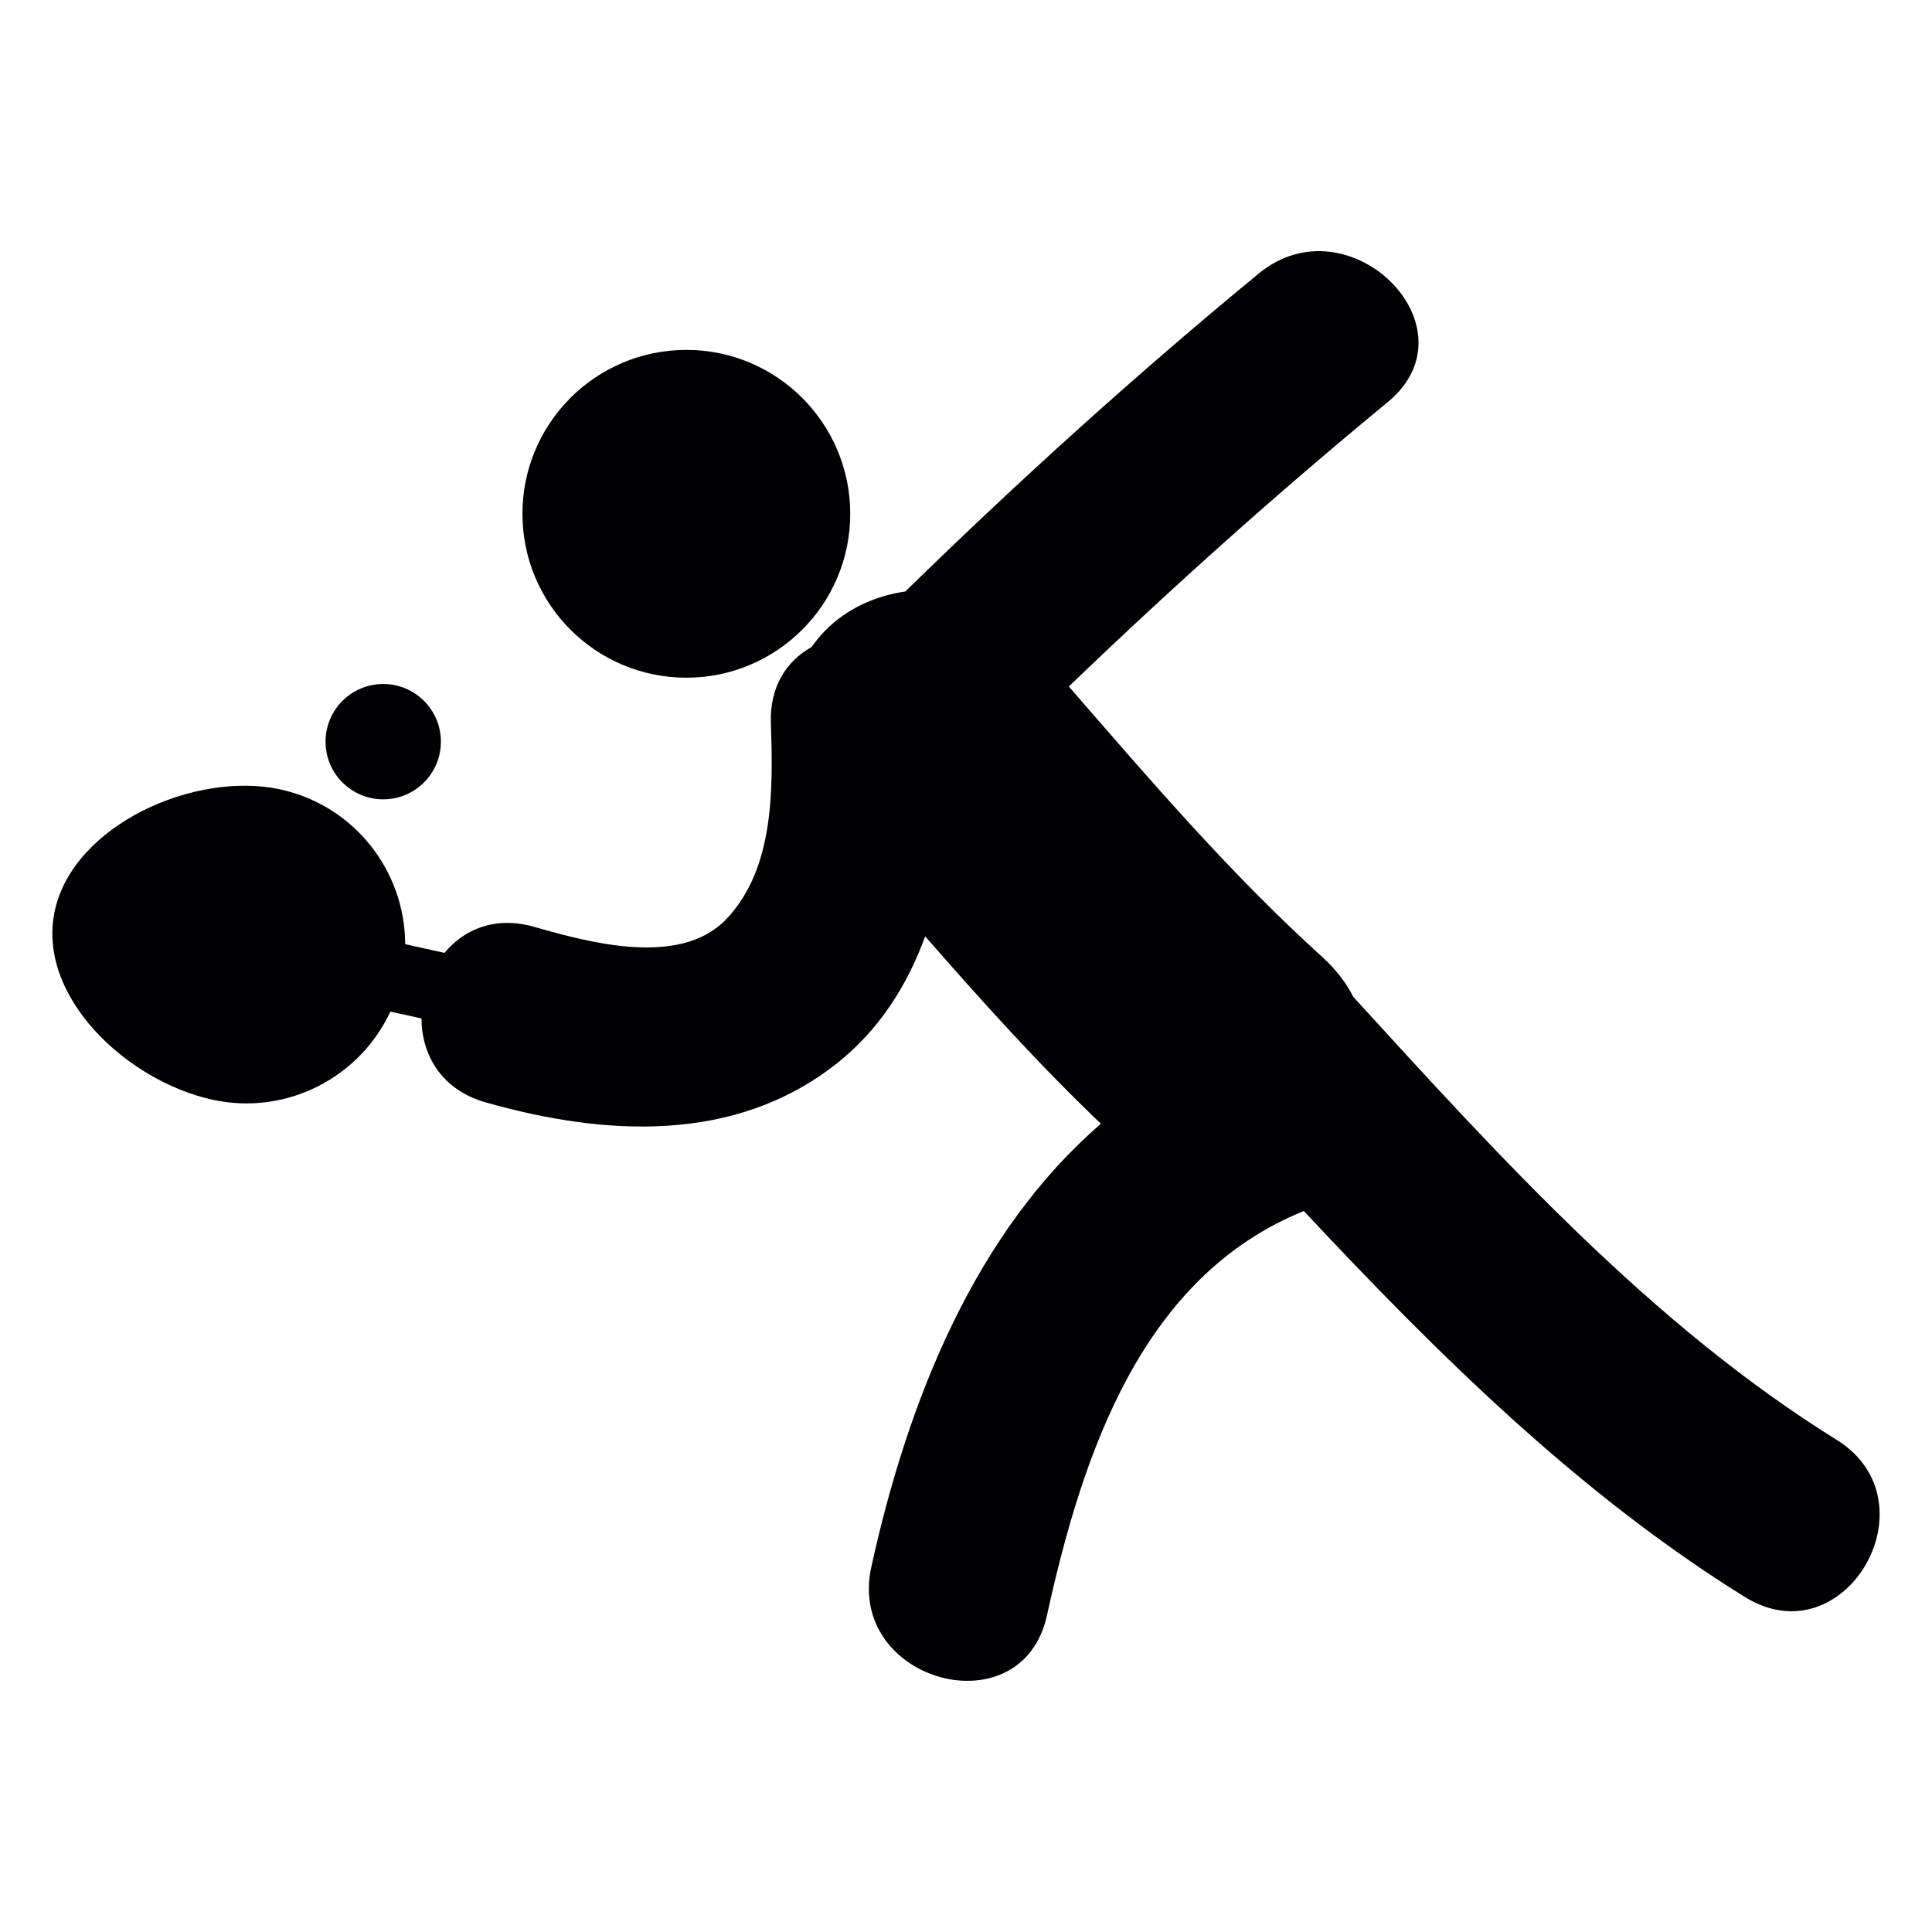 <?xml version="1.0" encoding="UTF-8"?>
<!DOCTYPE svg PUBLIC "-//W3C//DTD SVG 1.1//EN" "http://www.w3.org/Graphics/SVG/1.1/DTD/svg11.dtd">
<svg version="1.1" xmlns="http://www.w3.org/2000/svg" xmlns:xlink="http://www.w3.org/1999/xlink" x="0" y="0" width="1024" height="1024" viewBox="0, 0, 1024, 1024">
  <g id="Turnen_&amp;_Leichtathletik" display="none">
    <g>
      <path d="M403.379,250.239 C450.933,244.73 485.098,201.287 479.63,153.184 C474.203,105.082 431.226,70.56 383.699,76.056 C336.145,81.565 302.007,125.008 307.448,173.11 C312.861,221.213 355.825,255.734 403.379,250.239 z" fill="#010002"/>
      <path d="M901.288,867.951 C833.999,752.409 624.719,379.101 589.978,318.172 C657.801,296.286 719.773,316.267 768.505,385.309 C808.139,441.47 900.835,387.625 860.722,330.78 C766.409,197.162 625.747,163.983 484.934,248.539 C479.041,252.061 452.66,266.807 446.712,270.384 C359.127,322.941 277.805,312.991 217.04,226.9 C177.366,170.726 84.669,224.598 124.796,281.43 C202.349,391.257 311.189,433.165 425.703,397.657 C461.609,460.04 495.719,523.559 528.473,587.682 C480.055,612.693 435.214,643.912 393.539,680.612 C368.926,702.306 372.969,730.756 389.496,749.929 C393.498,758.672 520.853,839.898 576.013,873.392 C635.203,909.352 688.897,815.916 629.927,780.106 C594.268,758.467 558.636,736.8 522.991,715.133 C557.321,691.74 645.508,653.148 650.182,649.421 C703.108,740.5 756.144,831.443 809.084,922.467 C843.921,982.438 936.275,928.1 901.288,867.951 z" fill="#010002"/>
    </g>
  </g>
  <g id="Tischtennis">
    <g>
      <path d="M973.452,763.141 C875.637,702.416 795.14,613.654 717.286,528.378 C713.556,521.031 708.215,513.909 700.812,507.2 C652.082,463.118 609.482,413.321 566.506,363.861 C620.933,311.533 677.159,261.173 735.503,213.156 C783.576,173.554 714.868,105.689 667.245,144.916 C602.266,198.35 540.005,254.707 479.843,313.501 C463.894,315.769 448.6,322.797 437.543,334.042 C434.731,336.891 432.314,339.908 430.102,342.982 C417.133,350.198 407.893,363.636 408.567,383.352 C409.748,417.875 410.535,460.457 384.896,487.221 C360.344,512.878 311.915,499.459 283.052,491.231 C262.473,485.384 245.98,492.506 235.597,505.044 L214.756,500.434 C214.681,461.825 187.955,427.077 148.728,418.437 C103.316,408.448 39.069,437.161 29.079,482.554 C19.108,527.947 67.107,572.89 112.519,582.842 C151.783,591.482 190.635,571.166 206.903,536.175 L223.396,539.792 C223.471,558.871 233.742,577.576 257.432,584.286 C320.274,602.128 389.338,606.289 443.278,563.838 C465.956,545.977 480.818,522.362 490.376,496.292 C520.251,530.496 550.632,564.232 583.505,595.606 C517.252,652.825 481.418,741.25 461.814,830.537 C448.488,891.167 541.542,916.975 554.905,856.195 C573.947,769.494 605.49,676.534 691.066,641.861 C762.117,717.879 837.01,791.928 924.779,846.411 C977.8,879.435 1026.248,795.902 973.452,763.141 z" fill="#010002"/>
      <path d="M450.643,272.325 C450.643,320.301 411.751,359.194 363.774,359.194 C315.797,359.194 276.905,320.301 276.905,272.325 C276.905,224.348 315.797,185.455 363.774,185.455 C411.751,185.455 450.643,224.348 450.643,272.325 z" fill="#010002"/>
      <path d="M233.686,393.098 C233.686,409.981 220,423.666 203.117,423.666 C186.235,423.666 172.549,409.981 172.549,393.098 C172.549,376.216 186.235,362.53 203.117,362.53 C220,362.53 233.686,376.216 233.686,393.098 z" fill="#010002"/>
    </g>
  </g>
  <g id="Tennis" display="none">
    <g>
      <path d="M764.256,238.093 C747.958,230.711 728.767,237.942 721.388,254.234 L686.274,331.764 C686.274,331.764 600.502,366.587 585.382,371.487 C556.062,380.984 521.202,378.012 467.534,392.247 L365.818,417.341 L294.396,364.02 C307.842,340.681 330.522,301.294 336.194,291.337 C342.33,280.559 356.126,265.985 363.103,258.928 C377.731,261.128 393.165,259.184 408.225,253.254 C431.973,243.905 452.619,225.474 466.36,201.346 C480.087,177.23 485.401,150.069 481.319,124.864 C477.031,98.408 463.029,77.208 441.889,65.17 C430.228,58.534 417.37,55.167 403.68,55.167 C392.671,55.167 381.482,57.375 370.423,61.731 C346.664,71.085 326.02,89.518 312.293,113.634 C298.56,137.746 293.245,164.91 297.328,190.119 C299.91,206.062 306.184,220.442 315.513,231.856 C313.108,241.253 307.782,260.196 301.346,271.499 C295.526,281.713 265.194,334.374 255.228,351.682 L254.548,352.856 C252.169,354.113 249.938,355.751 247.974,357.804 C238.052,368.158 238.393,384.602 248.753,394.531 L337.424,479.539 C343.767,485.539 352.817,488.769 362.119,487.331 L366.203,486.7 L454.239,473.137 L478.965,655.391 L414.726,924.068 C411.349,941.924 421.286,960.121 438.919,966.542 C458.521,973.682 480.197,963.58 487.335,943.978 L578.397,721.062 L613.996,796.303 L588.464,925.134 C584.49,946.01 601.11,963.163 621.169,966.331 C642.375,969.677 660.8,955.213 665.619,933.996 L702.224,792.982 C703.154,786.954 702.633,780.456 700.344,774.337 L699.05,770.871 L663.034,674.497 L630.543,437.927 L727.012,394.756 L729.653,393.574 C737.548,390.005 744.048,383.354 747.181,374.546 L781.401,278.458 C786.937,262.784 779.685,245.085 764.256,238.093 z M339.561,129.165 C354.294,103.288 379.413,86.566 403.558,86.566 C411.833,86.566 419.504,88.546 426.36,92.444 C453.797,108.068 459.503,149.958 439.08,185.825 C424.353,211.7 399.234,228.421 375.085,228.421 C366.81,228.421 359.137,226.443 352.286,222.541 C339.183,215.083 330.586,201.37 328.079,183.928 C325.518,166.119 329.594,146.668 339.561,129.165 z" fill="#000000"/>
      <path d="M442.682,285.846 C437.751,327.934 467.879,366.035 509.967,370.96 C552.051,375.885 590.16,345.757 595.083,303.671 C600.004,261.589 569.874,223.48 527.79,218.559 C485.704,213.632 447.597,243.76 442.682,285.846 z" fill="#000000"/>
      <path d="M742.206,164.218 C742.206,180.227 729.228,193.205 713.219,193.205 C697.21,193.205 684.232,180.227 684.232,164.218 C684.232,148.209 697.21,135.231 713.219,135.231 C729.228,135.231 742.206,148.209 742.206,164.218 z" fill="#000000"/>
    </g>
  </g>
  <g id="Schwimmen" display="none">
    <g>
      <path d="M160.968,334.863 L378.768,362.863 C386.369,382.163 424.668,477.163 431.869,494.163 C431.869,494.163 431.869,494.163 431.768,494.163 C368.668,525.363 305.568,556.463 242.468,587.663 C264.368,583.663 286.568,581.663 308.868,581.663 C338.068,581.663 366.668,585.163 393.968,592.063 C449.068,606.063 498.868,628.462 546.968,650.163 C589.868,669.463 630.468,687.764 670.968,698.264 C676.668,699.764 682.168,701.064 687.668,702.163 C639.668,603.863 510.568,338.963 485.068,280.663 C473.068,253.163 456.568,242.963 433.169,239.963 L177.369,207.063 C142.069,202.563 109.769,227.463 105.169,262.763 C100.768,298.063 125.668,330.363 160.968,334.863 z" fill="#000000"/>
      <path d="M58.068,794.263 C65.168,799.363 73.268,801.763 81.368,801.763 C83.168,801.763 84.868,801.662 86.568,801.363 C97.168,799.963 107.168,794.363 113.868,785.063 C139.768,748.962 179.868,720.563 226.568,704.962 C253.368,696.063 281.368,691.563 308.868,691.563 C408.568,691.563 494.068,751.163 584.067,785.462 C632.267,803.862 682.567,817.462 737.267,817.462 C760.267,817.462 784.067,815.063 808.767,809.563 C866.868,796.763 916.667,769.163 952.667,730.462 C961.267,721.162 969.066,711.362 975.967,700.862 C988.167,682.462 983.067,657.662 964.667,645.462 C957.867,640.962 950.267,638.862 942.667,638.862 C929.667,638.862 916.967,645.162 909.267,656.762 C906.167,661.461 902.767,665.961 899.067,670.362 C874.067,700.162 836.567,721.562 791.567,731.462 C750.067,740.563 704.267,737.862 663.368,727.263 C620.368,716.063 578.767,697.363 534.567,677.462 C487.567,656.362 439.067,634.462 386.468,621.063 C361.468,614.663 335.268,611.563 308.768,611.563 C272.668,611.563 235.968,617.462 201.068,629.063 C170.568,639.263 142.268,653.462 116.868,671.363 C90.068,690.263 67.168,712.763 48.768,738.363 C47.568,740.063 46.568,741.763 45.668,743.563 C36.968,760.863 41.768,782.563 58.068,794.263 z" fill="#000000"/>
      <path d="M923.367,467.562 C923.367,545.49 860.194,608.662 782.267,608.662 C704.34,608.662 641.167,545.49 641.167,467.562 C641.167,389.635 704.34,326.462 782.267,326.462 C860.194,326.462 923.367,389.635 923.367,467.562 z" fill="#000000"/>
    </g>
  </g>
  <g id="Ski_&amp;_Berg" display="none">
    <path d="M457.054,161.028 C457.054,110.008 498.394,68.667 549.415,68.667 C600.435,68.667 641.776,110.008 641.776,161.028 C641.776,212.048 600.435,253.389 549.415,253.389 C498.394,253.389 457.054,212.048 457.054,161.028 z M338.831,475.056 C349.952,441.806 405.368,253.389 405.368,253.389 C372.118,253.389 324.091,249.694 279.757,286.639 C235.424,323.583 205.868,386.389 198.479,434.417 C191.091,478.75 224.341,493.528 261.285,504.611 C298.193,515.694 331.479,500.917 338.831,475.056 z M822.656,347.708 C816.191,334.778 803.149,327.684 789.554,327.647 L789.554,290.333 L752.609,290.333 L752.609,341.391 L649.497,392.965 L557.506,297.907 C557.321,297.722 557.062,297.648 556.841,297.464 C551.521,290.924 541.804,285.309 534.637,282.944 L442.276,260.778 L372.081,500.917 C364.693,545.25 364.693,578.5 409.026,615.444 L530.943,715.859 L530.943,918.389 C530.943,938.819 547.457,955.333 567.887,955.333 C588.354,955.333 604.831,938.819 604.831,918.389 L604.831,696.722 C604.831,686.895 600.989,677.511 594.007,670.602 L588.206,664.802 L501.387,552.639 L541.398,387.534 L615.213,463.788 C622.343,471.176 631.986,475.056 641.776,475.056 C647.391,475.056 653.081,473.763 658.29,471.176 L752.609,423.998 L752.609,955.333 L789.554,955.333 L789.554,405.526 L806.068,397.251 C824.355,388.125 831.781,365.959 822.656,347.708 z M364.693,608.056 L346.22,726.278 C346.22,726.352 346.22,726.462 346.22,726.61 L274.954,904.682 C267.381,923.672 276.58,945.174 295.533,952.747 C300.04,954.557 304.695,955.333 309.276,955.333 C323.943,955.333 337.797,946.614 343.634,932.095 L414.789,754.171 C417.191,750.329 419.149,746.043 420.146,741.092 L434.924,689.37 C386.896,648.694 364.693,633.917 364.693,608.056 z" fill="#000000" id="Icon1" display="none"/>
    <path d="M241.631,286.235 C191.512,286.235 150.875,245.598 150.875,195.479 C150.875,145.36 191.512,104.723 241.631,104.723 C291.749,104.723 332.387,145.36 332.387,195.479 C332.387,245.598 291.749,286.235 241.631,286.235 L241.631,286.235 z M347.547,338.905 L421.45,368.638 L358.869,417.579 C341.844,430.9 338.839,455.494 352.147,472.519 C359.875,482.381 371.38,487.545 383.008,487.545 C391.435,487.545 399.935,484.834 407.086,479.241 L453.979,442.565 L499.437,478.308 L407.013,548.114 C398.12,554.823 392.514,564.992 391.595,576.093 C390.675,587.169 394.502,598.147 402.156,606.23 L495.095,704.518 L457.966,722.745 C438.573,732.263 430.564,755.716 440.094,775.133 C446.89,788.981 460.799,797.028 475.249,797.028 C481.05,797.028 486.926,795.727 492.47,793.004 L577.289,751.349 C588.451,745.866 596.351,735.391 598.546,723.15 C600.766,710.908 597.013,698.36 588.476,689.32 L489.072,584.225 L587.139,510.175 C596.829,502.853 602.569,491.457 602.704,479.326 C602.802,467.183 597.295,455.678 587.752,448.171 L517.468,392.913 L523.135,388.484 C534.162,379.862 539.743,366.013 537.781,352.165 C535.818,338.317 526.606,326.566 513.629,321.341 L376.74,266.303 C356.698,258.232 333.895,267.947 325.837,288.002 C317.778,308.056 327.492,330.834 347.547,338.905 L347.547,338.905 z M518.388,301.899 C521.528,301.899 524.717,300.942 527.477,298.98 L793.796,108.513 C800.824,103.484 802.456,93.708 797.427,86.68 C792.398,79.652 782.622,78.008 775.581,83.049 L509.262,273.503 C502.234,278.532 500.602,288.308 505.631,295.349 C508.698,299.617 513.494,301.899 518.388,301.899 L518.388,301.899 z M564.103,353.796 C567.158,358.077 571.966,360.346 576.848,360.346 C580,360.346 583.177,359.402 585.924,357.427 L852.256,166.985 C859.272,161.956 860.903,152.18 855.874,145.152 C850.857,138.124 841.094,136.492 834.053,141.521 L567.734,331.963 C560.693,336.98 559.074,346.768 564.103,353.796 L564.103,353.796 z M871.783,675.288 C868.287,667.364 859.039,663.794 851.127,667.315 L307.56,908.305 C286.561,917.602 262.36,911.224 248.671,892.776 L245.151,888.029 C240.012,881.099 230.211,879.627 223.256,884.791 C216.314,889.942 214.854,899.755 220.018,906.698 L223.538,911.432 C239.092,932.407 262.949,943.876 287.591,943.876 C298.545,943.876 309.645,941.607 320.243,936.921 L863.823,695.944 C871.71,692.436 875.279,683.187 871.783,675.288 L871.783,675.288 z" fill="#000000" id="Icon2"/>
  </g>
  <g id="Handball" display="none">
    <path d="M401.843,201.993 C401.843,234.075 425.444,260.082 454.558,260.082 C483.672,260.082 507.273,234.075 507.273,201.993 C507.273,169.912 483.672,143.905 454.558,143.905 C425.444,143.905 401.843,169.912 401.843,201.993 z" fill="#000000"/>
    <path d="M826.666,89.485 C858.749,89.485 884.741,115.485 884.741,147.561 C884.741,179.645 858.749,205.655 826.666,205.655 C794.583,205.655 768.572,179.643 768.572,147.561 C768.572,115.485 794.584,89.485 826.666,89.485 z" fill="#000000"/>
    <path d="M754.667,165.333 C760.164,172.296 769.622,182.923 773.906,190.667 C776.448,195.36 781.011,195.354 785.333,204 C787.841,209.014 790.275,206.432 793.333,210.667 C794.642,212.505 802.185,212.572 803.681,214.258 L733.529,275.886 C729.559,279.372 724.899,281.766 719.926,282.852 L591.671,311.001 C589.948,311.374 588.244,311.491 586.546,311.563 L592.233,553.097 L613.187,587.654 L784,577.333 C829.333,582.667 823.767,591.552 834.667,613.333 C845.56,635.103 832,650.667 806.667,664 L641.333,684 C602.667,692 577.881,691.497 566.072,672.057 L534.502,619.971 L479.209,700.92 L392.669,931.982 C386.163,949.349 370.937,959.849 354.866,959.849 C349.681,959.849 344.397,958.757 339.298,956.437 C318.448,946.945 308.5,920.625 317.107,897.634 L405.643,661.237 C406.965,657.714 408.69,654.391 410.778,651.328 L463.554,574.081 L432.271,370.902 L295.793,440.612 C291.487,442.808 286.956,443.844 282.488,443.844 C270.472,443.844 258.976,436.298 253.611,423.49 C246.257,405.931 253.205,385.123 269.158,377.01 L390.666,315.215 L424.45,297.693 C427.554,296.089 430.769,295.241 434.005,294.802 L570.74,245.782 C573.385,244.247 576.181,242.97 579.257,242.283 L582.4,241.61 L584.874,240.724 L584.883,241.059 L699.948,215.81 L754.667,165.333 z" fill="#000000"/>
  </g>
  <g id="Gymnastik" display="none">
    <g id="Icon_1" display="none">
      <path d="M714.195,220.796 C733.081,220.796 749.034,213.958 762.058,200.283 C775.083,186.608 781.594,170.329 781.594,151.444 C781.594,132.558 775.083,116.279 762.058,102.604 C749.032,88.929 733.077,82.092 714.195,82.092 C695.308,82.092 679.353,88.929 666.333,102.604 C653.308,116.279 646.797,132.558 646.797,151.444 C646.797,170.329 653.308,186.608 666.333,200.283 C679.357,213.958 695.31,220.796 714.195,220.796 z" fill="#010002"/>
      <path d="M764.012,236.424 L666.333,236.424 L496.371,62.556 C489.86,56.031 481.72,52.448 471.952,51.811 C462.184,51.174 454.043,54.429 447.532,61.579 C441.017,68.743 437.436,77.208 436.787,86.976 C436.137,96.744 439.067,104.884 445.578,111.395 L623.354,293.078 L623.354,896.734 C623.354,907.155 626.935,916.27 634.099,924.085 C641.263,931.899 650.054,935.806 660.472,935.806 C670.891,935.806 680.008,931.899 687.822,924.085 C695.636,916.27 699.544,907.155 699.544,896.734 L699.544,568.533 L730.801,568.533 L730.801,896.734 C730.801,907.155 734.382,916.27 741.546,924.085 C748.709,931.899 757.5,935.806 767.919,935.806 C778.337,935.806 787.455,931.899 795.269,924.085 C803.083,916.27 806.991,907.155 806.991,896.734 L806.991,293.078 L982.813,111.395 C989.324,104.884 992.581,96.744 992.581,86.976 C992.581,77.208 989,68.743 981.836,61.579 C974.672,54.415 966.207,51.161 956.439,51.811 C946.671,52.462 938.531,56.045 932.02,62.556 L764.012,236.424 z" fill="#010002"/>
      <path d="M406.507,502.111 C394.785,490.39 381.11,484.529 365.482,484.529 L222.87,484.529 C207.242,484.529 194.217,490.39 183.799,502.111 L41.187,648.63 C34.676,656.444 31.419,665.235 31.419,675.003 C31.419,684.771 35,692.91 42.164,699.423 C49.328,705.932 57.793,709.191 67.561,709.191 C77.329,709.191 85.469,705.284 91.98,697.469 L201.381,584.162 L201.381,736.541 L78.305,736.541 C66.584,736.541 56.816,740.448 49.002,748.262 C41.187,756.077 37.28,765.845 37.28,777.562 C37.28,790.589 41.187,801.005 49.002,808.819 L189.659,953.384 C194.87,962.504 203.008,968.364 214.079,970.967 C225.15,973.573 235.242,971.619 244.36,965.106 C254.778,959.898 261.616,951.431 264.872,939.709 C268.121,927.988 266.492,916.919 259.988,906.498 L179.891,824.448 L181.845,824.448 L410.414,824.448 L330.317,906.498 C325.107,916.919 323.806,927.988 326.41,939.709 C329.014,951.431 335.527,960.55 345.946,967.059 C356.364,972.272 366.785,973.573 377.203,970.967 C387.621,968.364 396.088,962.504 402.6,953.384 L541.304,808.819 C550.421,801.005 554.979,791.237 554.979,779.516 C554.979,767.798 550.745,757.702 542.28,749.239 C533.816,740.772 524.372,736.541 513.954,736.541 L388.924,736.541 L388.924,586.115 L498.325,697.469 C504.836,705.284 512.651,709.191 521.768,709.191 C530.885,709.191 539.024,705.932 546.188,699.423 C553.351,692.91 556.932,684.771 556.932,675.003 C556.932,665.235 553.676,656.444 547.164,648.63 L406.507,502.111 L406.507,502.111 z" fill="#010002"/>
      <path d="M296.129,470.854 C315.015,470.854 330.97,464.016 343.992,450.341 C357.017,436.666 363.528,420.061 363.528,400.525 C363.528,380.989 357.017,364.384 343.992,350.709 C330.968,337.034 315.015,330.196 296.129,330.196 C277.244,330.196 261.291,337.034 248.267,350.709 C235.242,364.384 228.731,380.989 228.731,400.525 C228.731,420.061 235.242,436.666 248.267,450.341 C261.291,464.016 277.244,470.854 296.129,470.854 z" fill="#010002"/>
    </g>
    <g id="Icon_2">
      <path d="M805.92,37.954 C653.854,51.356 541.642,127.259 476.227,236.987 C432.388,291.944 344.816,459.727 312.968,547.559 C255.221,656.782 204.865,786.736 165.457,903.886 C141.367,975.526 249.532,1022.264 273.759,950.302 C303.231,862.654 338.836,767.891 379.072,679.951 C419.002,769.317 459.575,858.391 503.138,946.055 C536.903,1014.106 638.505,954.427 604.863,886.605 C560.011,796.366 518.349,704.685 477.301,612.697 C477.822,610.918 478.481,609.186 479.033,607.422 C485.872,609.37 493.417,609.968 501.728,608.388 C564.535,596.596 627.342,584.835 690.196,573.044 C717.045,567.999 727.334,538.619 723.102,515.097 C710.406,444.608 670.246,395.57 620.258,349.17 C612.836,323.93 588.088,301.604 560.625,279.416 C616.302,189.407 707.201,140.553 825.517,130.126 C885.901,124.836 865.783,32.695 805.92,37.954 z M577.078,438.612 C592.611,454.774 605.829,471.779 615.811,491.468 C585.42,497.172 555.013,502.861 524.621,508.565 C539.955,483.877 557.604,460.57 577.078,438.612 z" fill="#010002"/>
      <path d="M787.995,277.484 C787.995,322.156 751.781,358.37 707.109,358.37 C662.437,358.37 626.223,322.156 626.223,277.484 C626.223,232.812 662.437,196.598 707.109,196.598 C751.781,196.598 787.995,232.812 787.995,277.484 z" fill="#010002"/>
    </g>
  </g>
  <g id="Gesang" display="none">
    <path d="M501.578,421.171 L847.526,365.063 L847.526,834.101 C847.526,872.922 818.602,903.927 773.452,915.353 C723.843,927.628 676.017,906.858 666.461,868.844 C656.947,830.745 689.439,789.928 739.006,777.526 C761.39,772.004 783.476,773.151 801.909,779.649 L801.909,497.029 L548.384,543.411 L547.195,894.923 C546.982,928.18 516.911,960.927 473.758,971.588 C424.785,983.863 373.392,960.545 367.913,925.674 C358.526,888.042 390.594,847.65 439.736,835.332 C461.822,829.811 483.442,830.915 501.578,837.286 L501.578,421.171 z M371.523,593.19 L372.755,158.726 C372.755,158.726 467.387,153.672 559.937,298.804 C559.937,298.804 560.192,223.881 489.048,169.047 C350.117,72.037 350.499,49.102 350.499,49.102 C323.995,52.202 321.277,72.335 321.277,72.335 L321.277,529.819 C301.399,522.853 277.614,521.622 253.234,527.695 C199.292,541.032 164.039,585.587 174.36,626.999 C180.434,665.268 236.839,690.964 290.738,677.415 C338.097,665.607 371.184,629.845 371.438,593.19 L371.523,593.19 z M623.138,312.439 C639.617,308.319 651.128,295.874 651.213,283.132 L651.255,283.132 L651.68,131.968 C651.68,131.968 684.597,130.226 716.792,180.728 C716.792,180.728 716.835,154.649 692.072,135.62 C643.737,101.854 643.907,93.869 643.907,93.869 C634.69,94.931 633.714,101.939 633.714,101.939 L633.714,261.13 C626.833,258.667 618.593,258.242 610.098,260.323 C591.282,264.953 579.092,280.498 582.66,294.897 C584.784,308.234 604.407,317.153 623.138,312.439 z M786.237,312.821 C797.705,309.975 805.69,301.268 805.775,292.391 L806.072,187.099 C806.072,187.099 829.008,185.867 851.434,221.035 C851.434,221.035 851.476,202.856 834.274,189.605 C800.593,166.074 800.678,160.51 800.678,160.51 C794.264,161.275 793.585,166.159 793.585,166.159 L793.585,277.058 C788.785,275.359 783.009,275.062 777.105,276.548 C764.023,279.776 755.486,290.565 757.992,300.588 C759.436,309.89 773.112,316.134 786.237,312.821 z" fill="#010002"/>
  </g>
  <g id="Fussball" display="none">
    <g>
      <path d="M644.792,113.679 C644.792,150.292 615.111,179.973 578.498,179.973 C541.885,179.973 512.204,150.292 512.204,113.679 C512.204,77.066 541.885,47.385 578.498,47.385 C615.111,47.385 644.792,77.066 644.792,113.679 z" fill="#000000"/>
      <path d="M847.169,766.889 C883.784,766.889 913.447,796.562 913.447,833.169 C913.447,869.784 883.784,899.469 847.169,899.469 C810.553,899.469 780.869,869.782 780.869,833.169 C780.869,796.562 810.555,766.889 847.169,766.889 z" fill="#000000"/>
      <path d="M379.008,553.817 L193.372,451.481 C168.527,437.801 137.275,446.826 123.568,471.684 C109.868,496.529 118.913,527.789 143.767,541.489 L370.72,666.6 C394.07,679.453 423.409,672.328 438.26,650.142 L477.961,590.698 L547.497,683.082 L656.328,946.783 C664.511,966.604 683.658,978.586 703.87,978.586 C710.39,978.586 717.035,977.34 723.448,974.692 C749.669,963.86 762.179,933.821 751.354,907.583 L640.013,637.794 C638.35,633.773 636.181,629.981 633.555,626.484 L567.185,538.326 L606.526,306.447 L778.158,386.004 C783.573,388.509 789.272,389.693 794.891,389.693 C810.002,389.693 824.46,381.08 831.207,366.464 C840.455,346.424 831.717,322.677 811.654,313.417 L658.847,242.893 L616.361,222.897 C612.458,221.066 608.415,220.098 604.346,219.598 L432.389,163.653 C429.063,161.901 425.546,160.444 421.678,159.66 L417.726,158.891 L414.614,157.88 L414.603,158.263 L269.9,129.447 L175.441,54.142 C158.2,40.376 133.035,43.194 119.277,60.482 C105.507,77.738 108.349,102.888 125.605,116.642 L227.668,198.009 C232.66,201.987 238.521,204.719 244.776,205.959 L406.066,238.084 C408.233,238.511 410.376,238.644 412.512,238.726 L405.36,514.378 L379.008,553.817 z" fill="#000000"/>
    </g>
  </g>
</svg>
